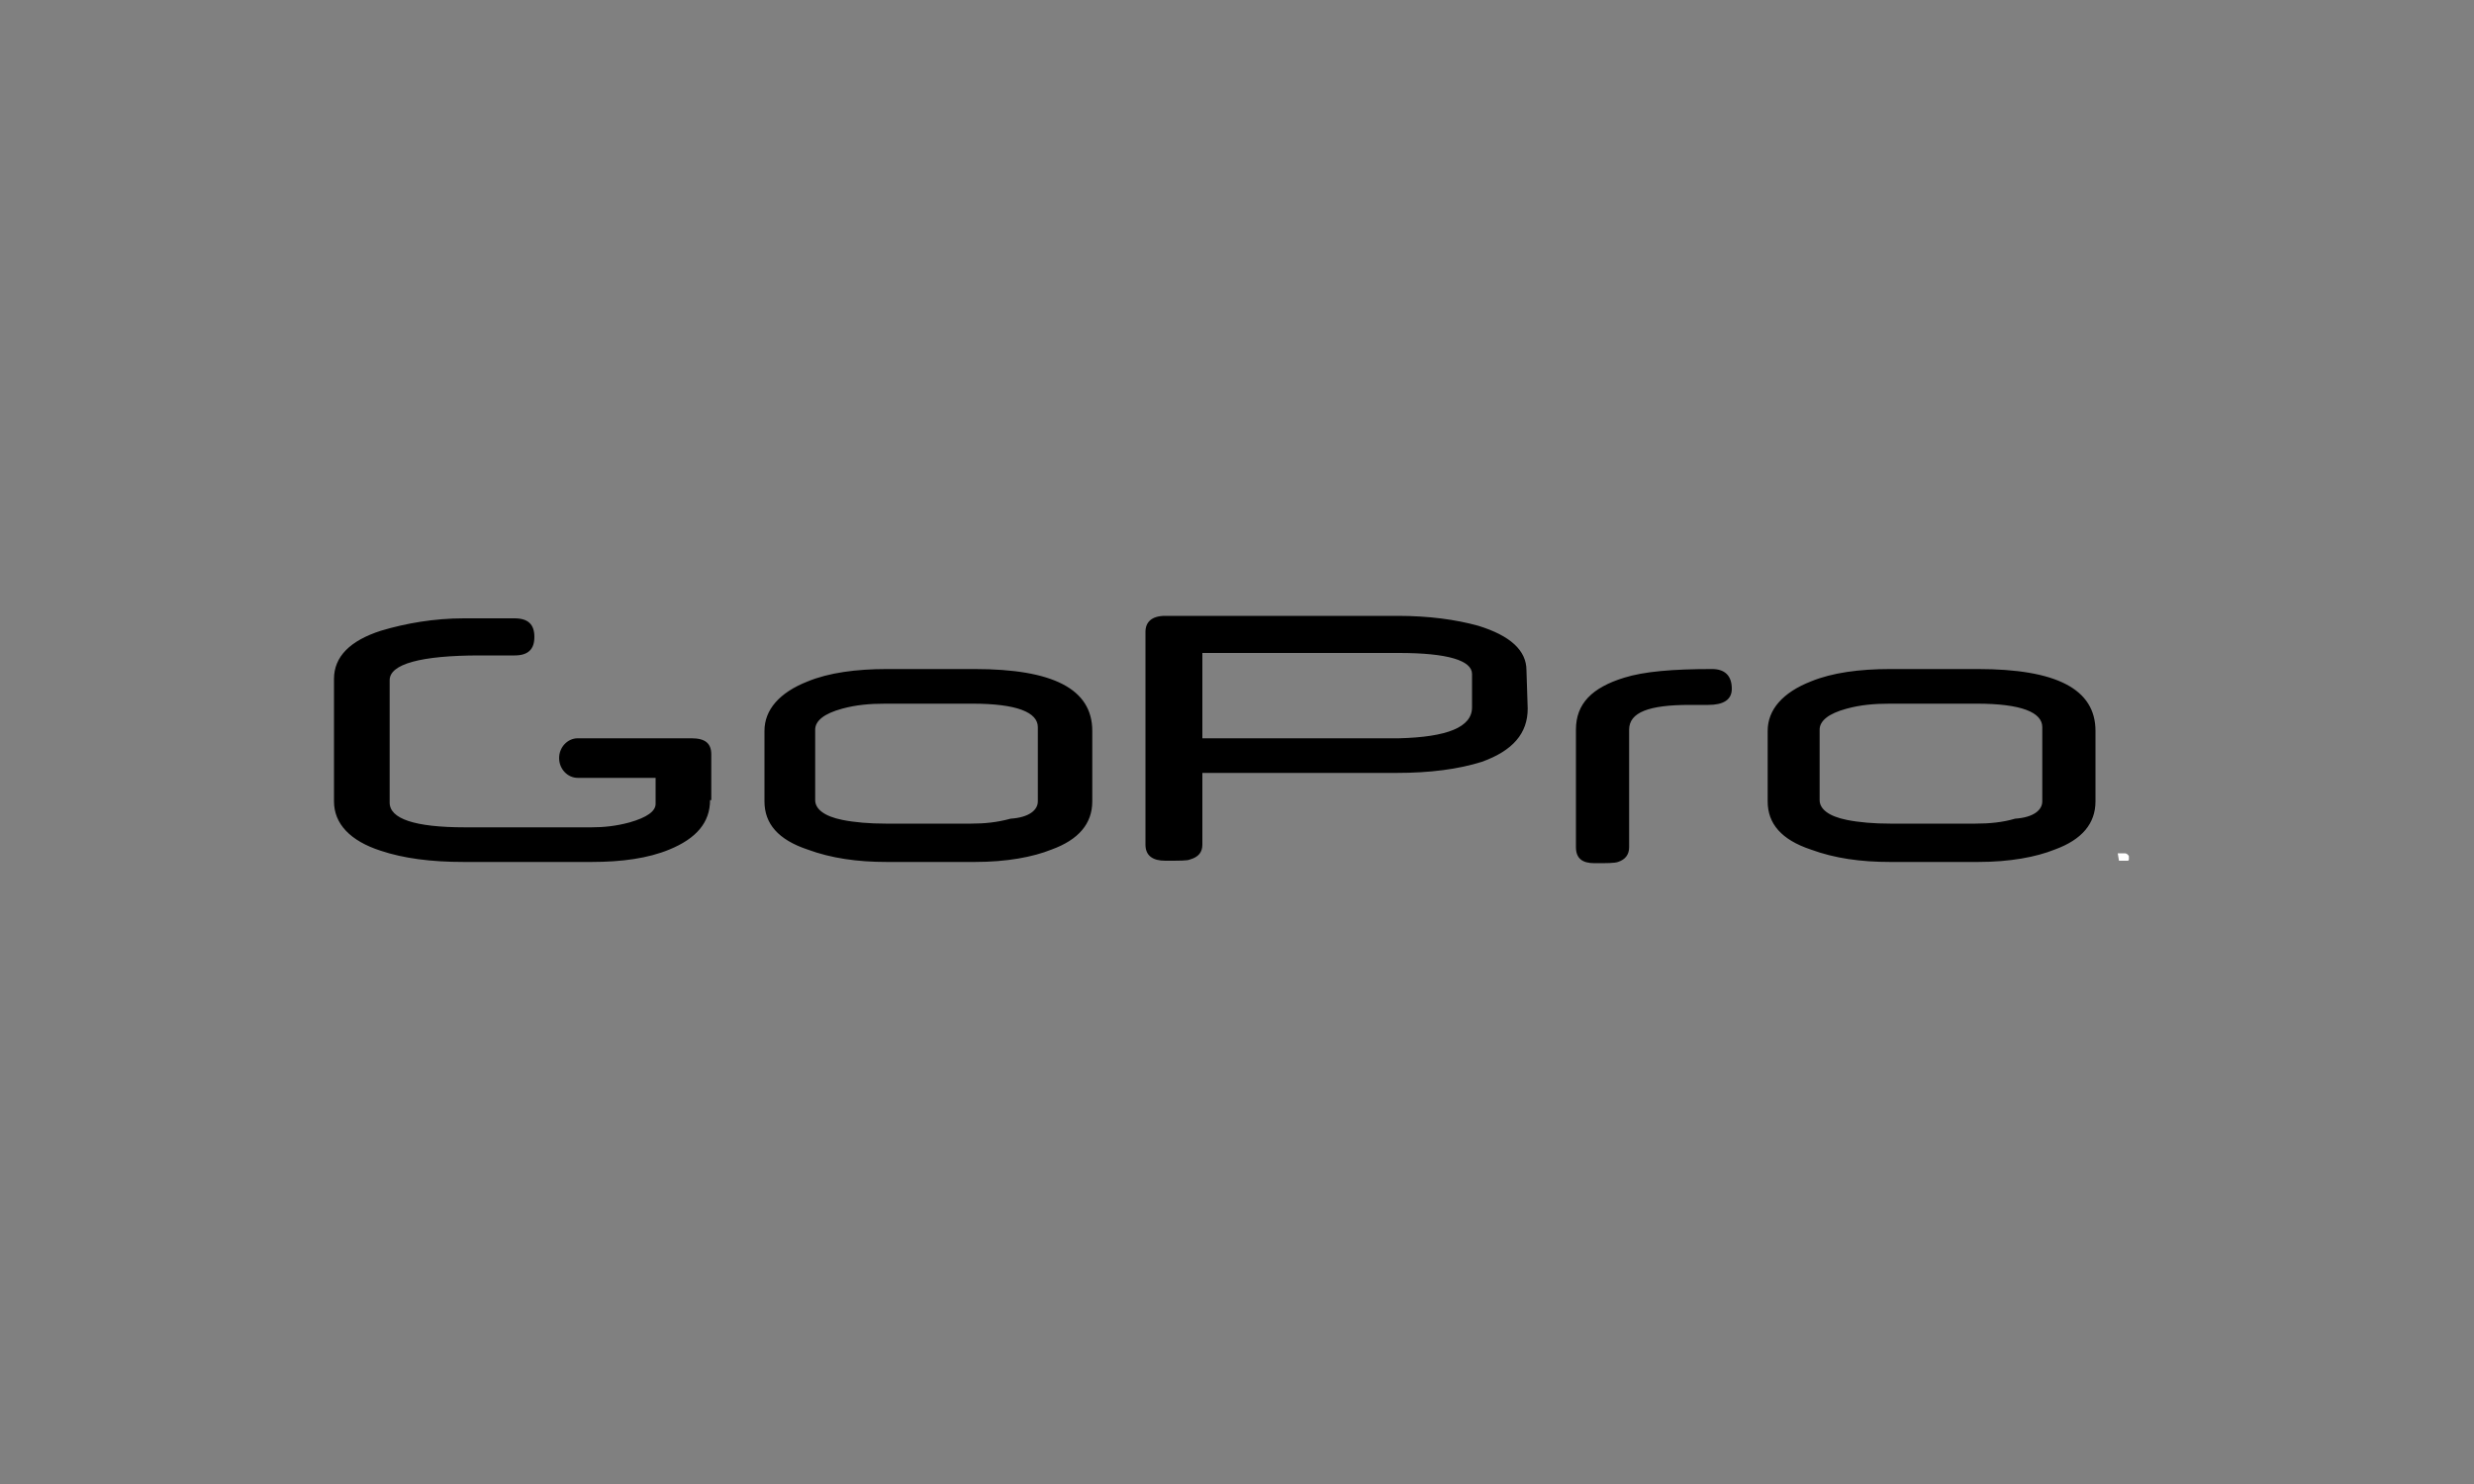 <?xml version="1.0" encoding="utf-8"?>
<!-- Generator: Adobe Illustrator 24.0.1, SVG Export Plug-In . SVG Version: 6.00 Build 0)  -->
<svg version="1.1" id="Слой_1" xmlns="http://www.w3.org/2000/svg" xmlns:xlink="http://www.w3.org/1999/xlink" x="0px" y="0px"
	 viewBox="0 0 200 120" style="enable-background:new 0 0 200 120;" xml:space="preserve">
<rect x="0" y="0" width="200" height="120" fill="#808080" stroke="none"/>
<style type="text/css">
	.st0{fill:#FFFFFF;}
</style>
<path d="M57.4,64.7c0,1.8-1.1,3.1-3.3,4c-1.7,0.7-3.8,1-6.3,1H37.5c-2.7,0-4.9-0.3-6.7-0.9c-2.5-0.8-3.8-2.2-3.8-4v-9.9
	c0-1.8,1.3-3.1,3.8-3.9c2-0.6,4.3-1,6.7-1h4.1c1.1,0,1.6,0.5,1.6,1.5c0,1-0.5,1.5-1.6,1.5h-1.2c-0.1,0-0.2,0-0.2,0
	c-0.3,0-0.6,0-0.8,0c-0.2,0-0.4,0-0.6,0c-4.8,0-7.3,0.7-7.3,2v9.9c0,1.3,2,2,6.1,2h10.2c1,0,2-0.1,3.1-0.4c1.4-0.4,2.1-0.9,2.1-1.5
	v-2.1h-6.3c-0.8,0-1.5-0.7-1.5-1.6c0-0.9,0.7-1.6,1.5-1.6h7.6c0.4,0,0.9,0,1.6,0c1.1,0,1.6,0.4,1.6,1.3V64.7 M83.9,64.8v-6
	c0-1.2-1.7-1.9-5.3-1.9h-7c-1.3,0-2.4,0.1-3.5,0.4c-1.5,0.4-2.2,1-2.2,1.7v5.7c0,0.7,0.7,1.3,2.2,1.6c1,0.2,2.2,0.3,3.5,0.3h6.9
	c1.1,0,2.1-0.1,3.2-0.4C83.2,66.1,83.9,65.5,83.9,64.8 M88.3,64.8c0,1.8-1.1,3.1-3.3,3.9c-1.5,0.6-3.6,1-6.2,1h-7.1
	c-2.4,0-4.5-0.3-6.4-1c-2.4-0.8-3.5-2.1-3.5-3.9v-5.7c0-1.7,1.2-3.1,3.5-4c1.7-0.7,3.9-1,6.4-1h7.1c6.3,0,9.5,1.6,9.5,5L88.3,64.8
	L88.3,64.8z M140,55.7c0,0.9-0.7,1.3-1.9,1.3c-0.2,0-0.4,0-0.7,0h-0.8c-3.3,0-4.9,0.6-4.9,2v9.5c0,0.6-0.3,1-0.9,1.2
	c-0.3,0.1-0.9,0.1-1.9,0.1c-1,0-1.5-0.4-1.5-1.3v-9.5c0-2.1,1.3-3.4,3.9-4.2c1.6-0.5,3.9-0.7,7.1-0.7C139.4,54.1,140,54.6,140,55.7
	 M165.1,64.8v-6c0-1.2-1.7-1.9-5.3-1.9h-7c-1.3,0-2.4,0.1-3.5,0.4c-1.5,0.4-2.2,1-2.2,1.7v5.7c0,0.7,0.7,1.3,2.2,1.6
	c1,0.2,2.2,0.3,3.5,0.3h6.9c1.1,0,2.2-0.1,3.2-0.4C164.4,66.1,165.1,65.5,165.1,64.8 M169.4,64.8c0,1.8-1.1,3.1-3.3,3.9
	c-1.5,0.6-3.6,1-6.2,1h-7.1c-2.4,0-4.5-0.3-6.4-1c-2.4-0.8-3.5-2.1-3.5-3.9v-5.7c0-1.7,1.2-3.1,3.5-4c1.7-0.7,3.9-1,6.4-1h7.1
	c6.3,0,9.5,1.6,9.5,5L169.4,64.8L169.4,64.8L169.4,64.8z M119,57.2v-2.7c0-1.1-2-1.7-5.9-1.7H97.2v6.9h15.9
	C117,59.6,119,58.8,119,57.2 M123.5,57.3c0,2-1.2,3.4-3.7,4.3c-1.9,0.6-4.2,0.9-6.9,0.9H97.2v5.8c0,0.6-0.3,1-1,1.2
	c-0.2,0.1-0.8,0.1-2,0.1c-1,0-1.6-0.4-1.6-1.3V51.1c0-0.8,0.5-1.3,1.6-1.3h18.8c2.5,0,4.7,0.3,6.5,0.8c2.6,0.8,3.9,2,3.9,3.6
	L123.5,57.3L123.5,57.3z"/>
<path class="st0" d="M171.3,69.6h0.5c0.1,0,0.2,0,0.2,0c0.1,0,0.1-0.1,0.1-0.1c0,0,0-0.1,0-0.2c0-0.1,0-0.1-0.1-0.2
	c-0.1-0.1-0.2-0.1-0.3-0.1h-0.5L171.3,69.6"/>
</svg>
